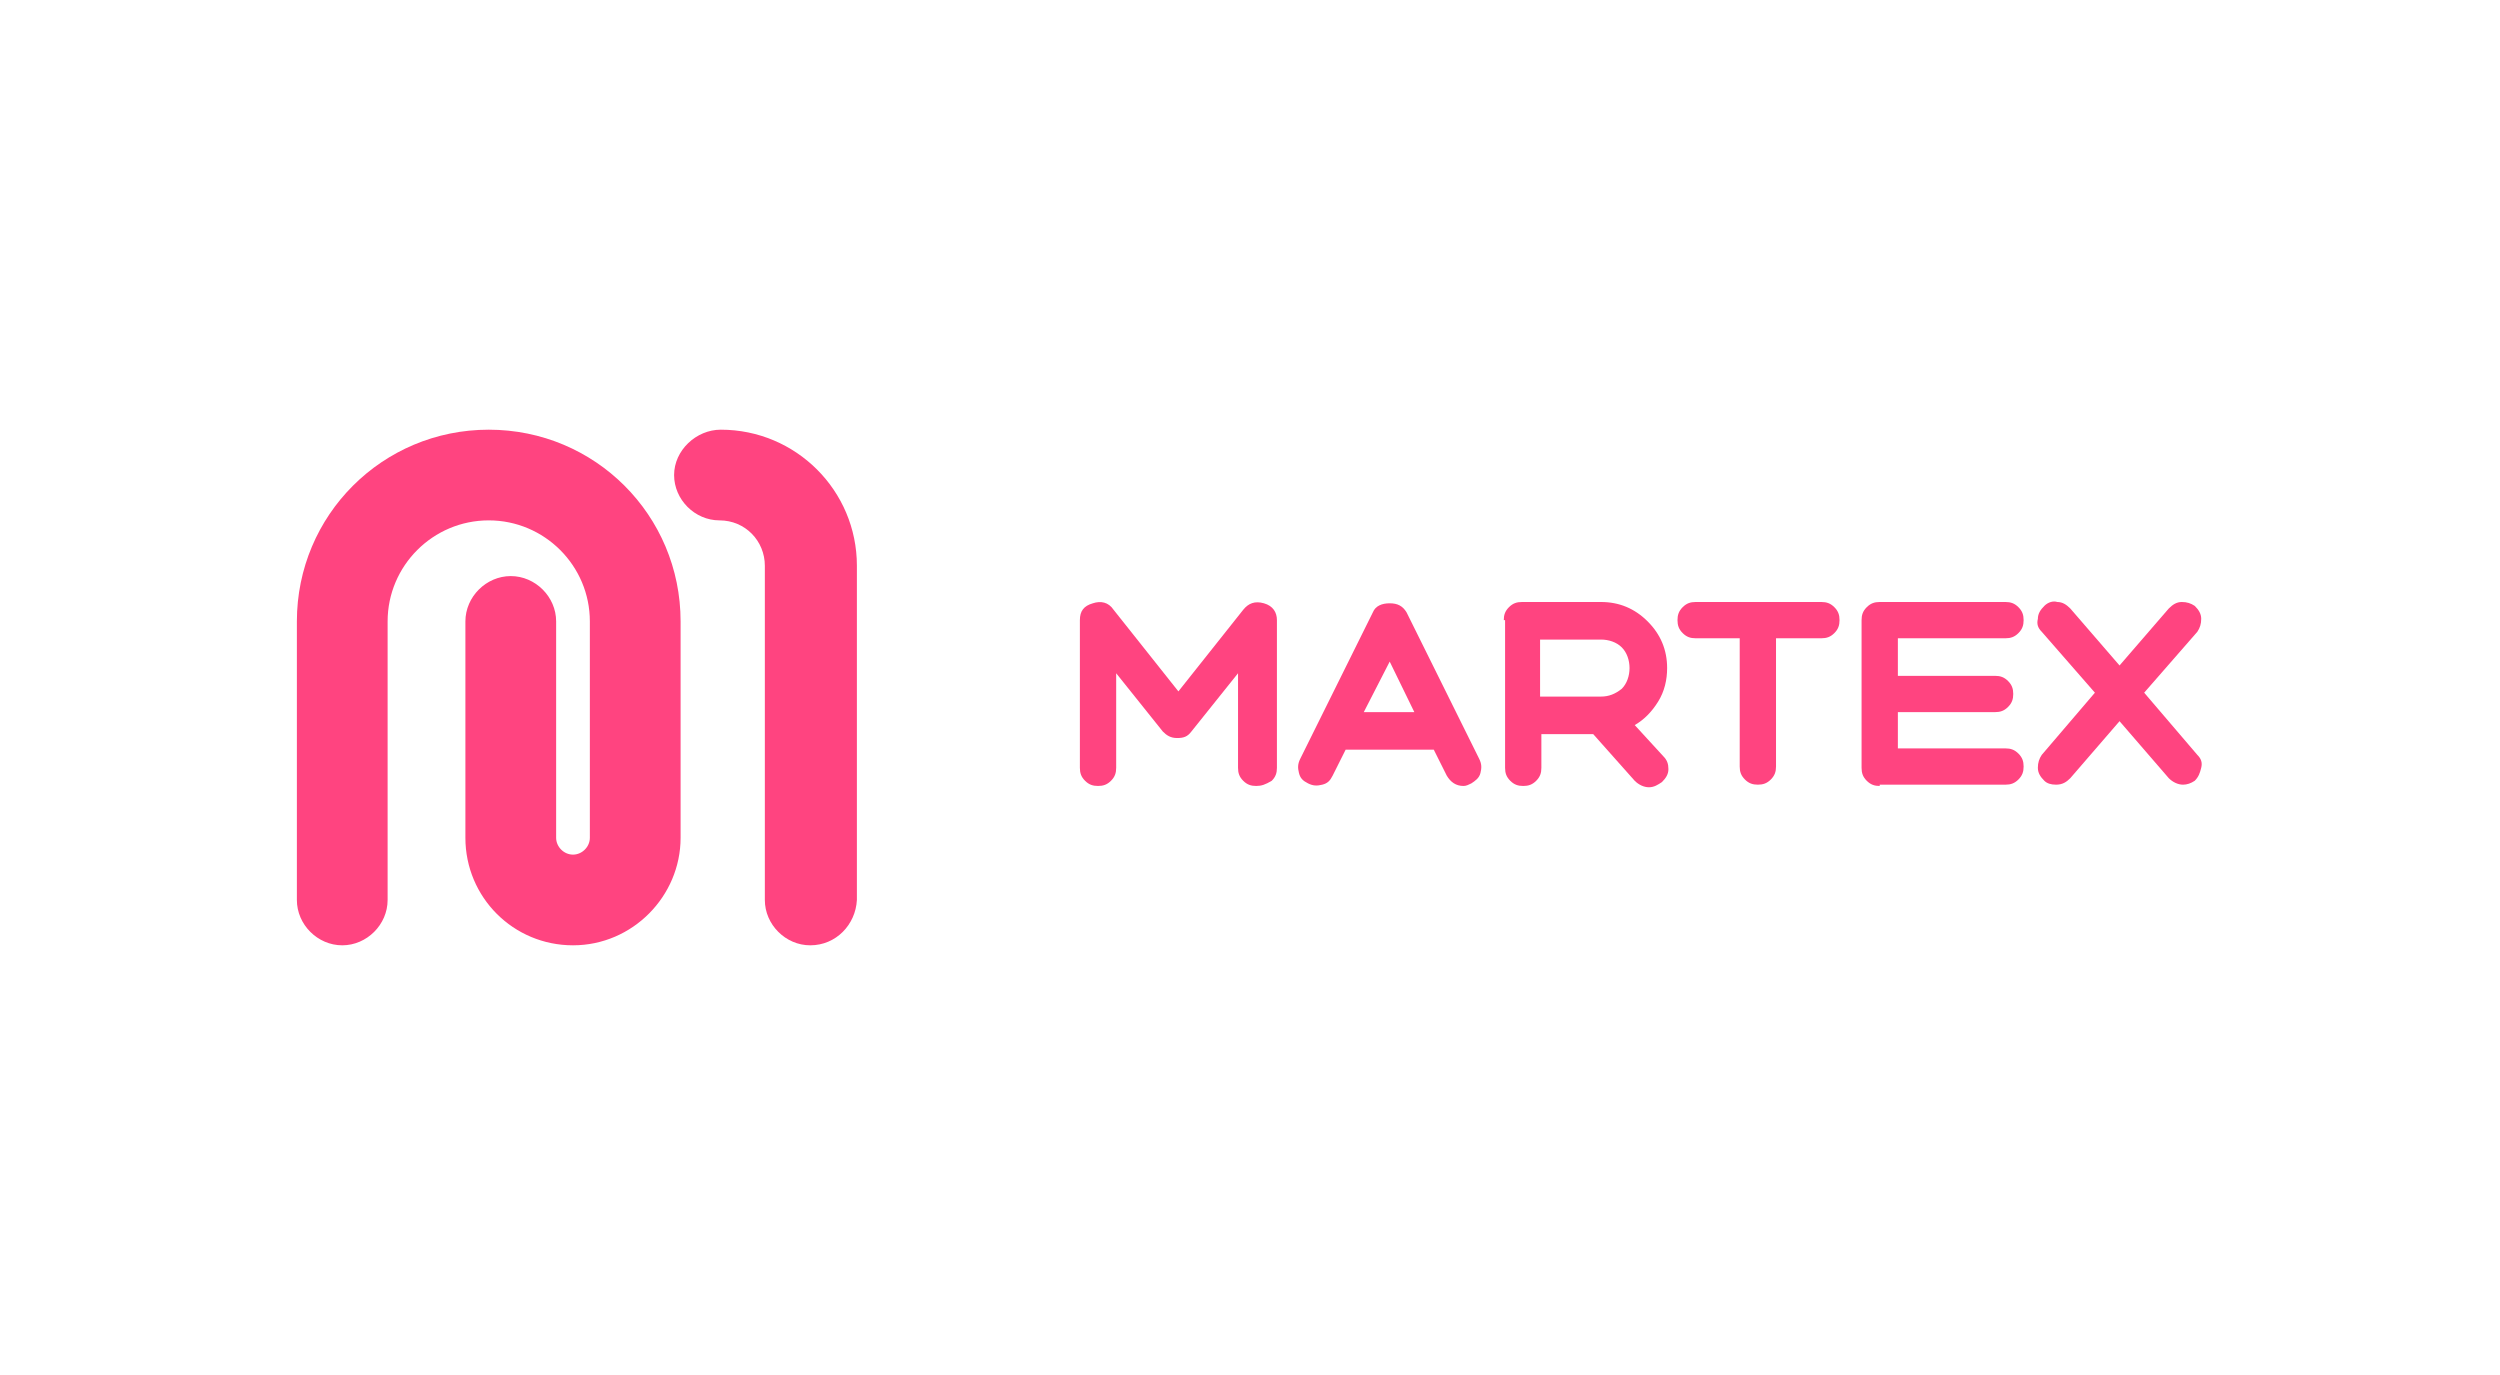 <svg width="320" height="176" viewBox="0 0 320 176" fill="none" xmlns="http://www.w3.org/2000/svg">
<rect x="0.5" y="0.5" width="319" height="175" rx="7.5"/>
<path d="M160.791 100.603C160.128 100.603 159.63 100.438 159.132 99.94C158.634 99.443 158.468 98.945 158.468 98.282V86.176L152.495 93.639C151.997 94.302 151.499 94.468 150.67 94.468C149.84 94.468 149.342 94.136 148.844 93.639L142.871 86.176V98.282C142.871 98.945 142.705 99.443 142.207 99.94C141.709 100.438 141.211 100.603 140.548 100.603C139.884 100.603 139.386 100.438 138.888 99.94C138.391 99.443 138.225 98.945 138.225 98.282V79.377C138.225 78.217 138.722 77.553 139.884 77.222C140.88 76.89 141.875 77.056 142.539 78.051L150.835 88.498L159.132 78.051C159.796 77.222 160.625 76.89 161.787 77.222C162.948 77.553 163.446 78.382 163.446 79.377V98.282C163.446 98.945 163.28 99.443 162.783 99.94C161.953 100.438 161.455 100.603 160.791 100.603Z" fill="#FF4480"/>
<path d="M189.332 97.121C189.664 97.784 189.664 98.282 189.498 98.945C189.332 99.609 188.834 99.94 188.336 100.272C188.004 100.438 187.672 100.604 187.341 100.604C186.345 100.604 185.681 100.106 185.183 99.277L183.524 95.96H172.241L170.581 99.277C170.25 99.94 169.918 100.272 169.254 100.438C168.59 100.604 168.092 100.604 167.429 100.272C166.765 99.94 166.433 99.609 166.267 98.945C166.101 98.282 166.101 97.784 166.433 97.121L175.725 78.382C176.057 77.553 176.887 77.222 177.882 77.222C178.878 77.222 179.542 77.553 180.04 78.382L189.332 97.121ZM181.035 91.151L177.882 84.684L174.564 91.151H181.035Z" fill="#FF4480"/>
<path d="M192.484 79.378C192.484 78.714 192.65 78.217 193.148 77.719C193.646 77.222 194.144 77.056 194.807 77.056H204.929C207.252 77.056 209.244 77.885 210.903 79.544C212.562 81.202 213.392 83.192 213.392 85.513C213.392 87.006 213.06 88.498 212.23 89.825C211.401 91.152 210.405 92.147 209.244 92.81L212.894 96.79C213.392 97.287 213.558 97.785 213.558 98.448C213.558 99.111 213.226 99.609 212.728 100.106C212.23 100.438 211.732 100.77 211.069 100.77C210.405 100.77 209.741 100.438 209.244 99.941L203.934 93.971H197.296V98.282C197.296 98.946 197.13 99.443 196.633 99.941C196.135 100.438 195.637 100.604 194.973 100.604C194.31 100.604 193.812 100.438 193.314 99.941C192.816 99.443 192.65 98.946 192.65 98.282V79.378H192.484ZM197.13 89.162H204.929C205.925 89.162 206.755 88.83 207.584 88.167C208.248 87.503 208.58 86.508 208.58 85.513C208.58 84.518 208.248 83.523 207.584 82.86C206.92 82.197 205.925 81.865 204.929 81.865H197.13V89.162Z" fill="#FF4480"/>
<path d="M217.042 81.699C216.378 81.699 215.88 81.534 215.382 81.036C214.885 80.539 214.719 80.041 214.719 79.378C214.719 78.714 214.885 78.217 215.382 77.719C215.88 77.222 216.378 77.056 217.042 77.056H233.137C233.801 77.056 234.299 77.222 234.797 77.719C235.294 78.217 235.46 78.714 235.46 79.378C235.46 80.041 235.294 80.539 234.797 81.036C234.299 81.534 233.801 81.699 233.137 81.699H227.33V98.116C227.33 98.78 227.164 99.277 226.666 99.775C226.168 100.272 225.67 100.438 225.007 100.438C224.343 100.438 223.845 100.272 223.347 99.775C222.849 99.277 222.683 98.78 222.683 98.116V81.699H217.042Z" fill="#FF4480"/>
<path d="M240.604 100.604C239.941 100.604 239.443 100.438 238.945 99.941C238.447 99.443 238.281 98.946 238.281 98.282V79.378C238.281 78.714 238.447 78.217 238.945 77.719C239.443 77.222 239.941 77.056 240.604 77.056H256.7C257.363 77.056 257.861 77.222 258.359 77.719C258.857 78.217 259.023 78.714 259.023 79.378C259.023 80.041 258.857 80.539 258.359 81.036C257.861 81.534 257.363 81.699 256.7 81.699H242.927V86.508H255.372C256.036 86.508 256.534 86.674 257.032 87.172C257.529 87.669 257.695 88.167 257.695 88.83C257.695 89.493 257.529 89.991 257.032 90.488C256.534 90.986 256.036 91.152 255.372 91.152H242.927V95.795H256.7C257.363 95.795 257.861 95.961 258.359 96.458C258.857 96.956 259.023 97.453 259.023 98.116C259.023 98.78 258.857 99.277 258.359 99.775C257.861 100.272 257.363 100.438 256.7 100.438H240.604V100.604Z" fill="#FF4480"/>
<path d="M280.925 77.553C281.423 78.051 281.755 78.548 281.755 79.212C281.755 79.875 281.589 80.372 281.257 80.87L274.454 88.664L281.257 96.624C281.755 97.121 281.921 97.619 281.755 98.282C281.589 98.945 281.423 99.443 280.925 99.94C280.427 100.272 279.93 100.438 279.432 100.438C278.768 100.438 278.104 100.106 277.606 99.609L271.301 92.312L264.996 99.609C264.498 100.106 264 100.438 263.17 100.438C262.507 100.438 262.009 100.272 261.677 99.94C261.179 99.443 260.847 98.945 260.847 98.282C260.847 97.619 261.013 97.121 261.345 96.624L268.148 88.664L261.345 80.87C260.847 80.372 260.681 79.875 260.847 79.212C260.847 78.548 261.179 78.051 261.677 77.553C262.175 77.056 262.839 76.89 263.336 77.056C264 77.056 264.498 77.388 264.996 77.885L271.301 85.181L277.606 77.885C278.104 77.388 278.602 77.056 279.266 77.056C279.93 77.056 280.427 77.222 280.925 77.553Z" fill="#FF4480"/>
<path d="M73.344 121C65.711 121 59.571 114.864 59.571 107.236V79.543C59.571 76.392 62.226 73.739 65.379 73.739C68.531 73.739 71.186 76.392 71.186 79.543V107.236C71.186 108.397 72.182 109.392 73.344 109.392C74.505 109.392 75.501 108.397 75.501 107.236V79.543C75.501 72.412 69.693 66.608 62.558 66.608C55.423 66.608 49.615 72.412 49.615 79.543V115.196C49.615 118.347 46.96 121 43.808 121C40.655 121 38 118.347 38 115.196V79.543C38 65.945 48.952 55 62.558 55C76.164 55 87.116 65.945 87.116 79.543V107.236C87.116 114.698 80.976 121 73.344 121Z" fill="#FF4480"/>
<path d="M103.708 121C100.555 121 97.9 118.347 97.9 115.196V72.412C97.9 69.261 95.411 66.608 92.093 66.608C88.94 66.608 86.285 63.955 86.285 60.804C86.285 57.653 89.106 55 92.259 55C101.883 55 109.682 62.794 109.682 72.412V115.196C109.516 118.347 107.027 121 103.708 121Z" fill="#FF4480"/>
</svg>
